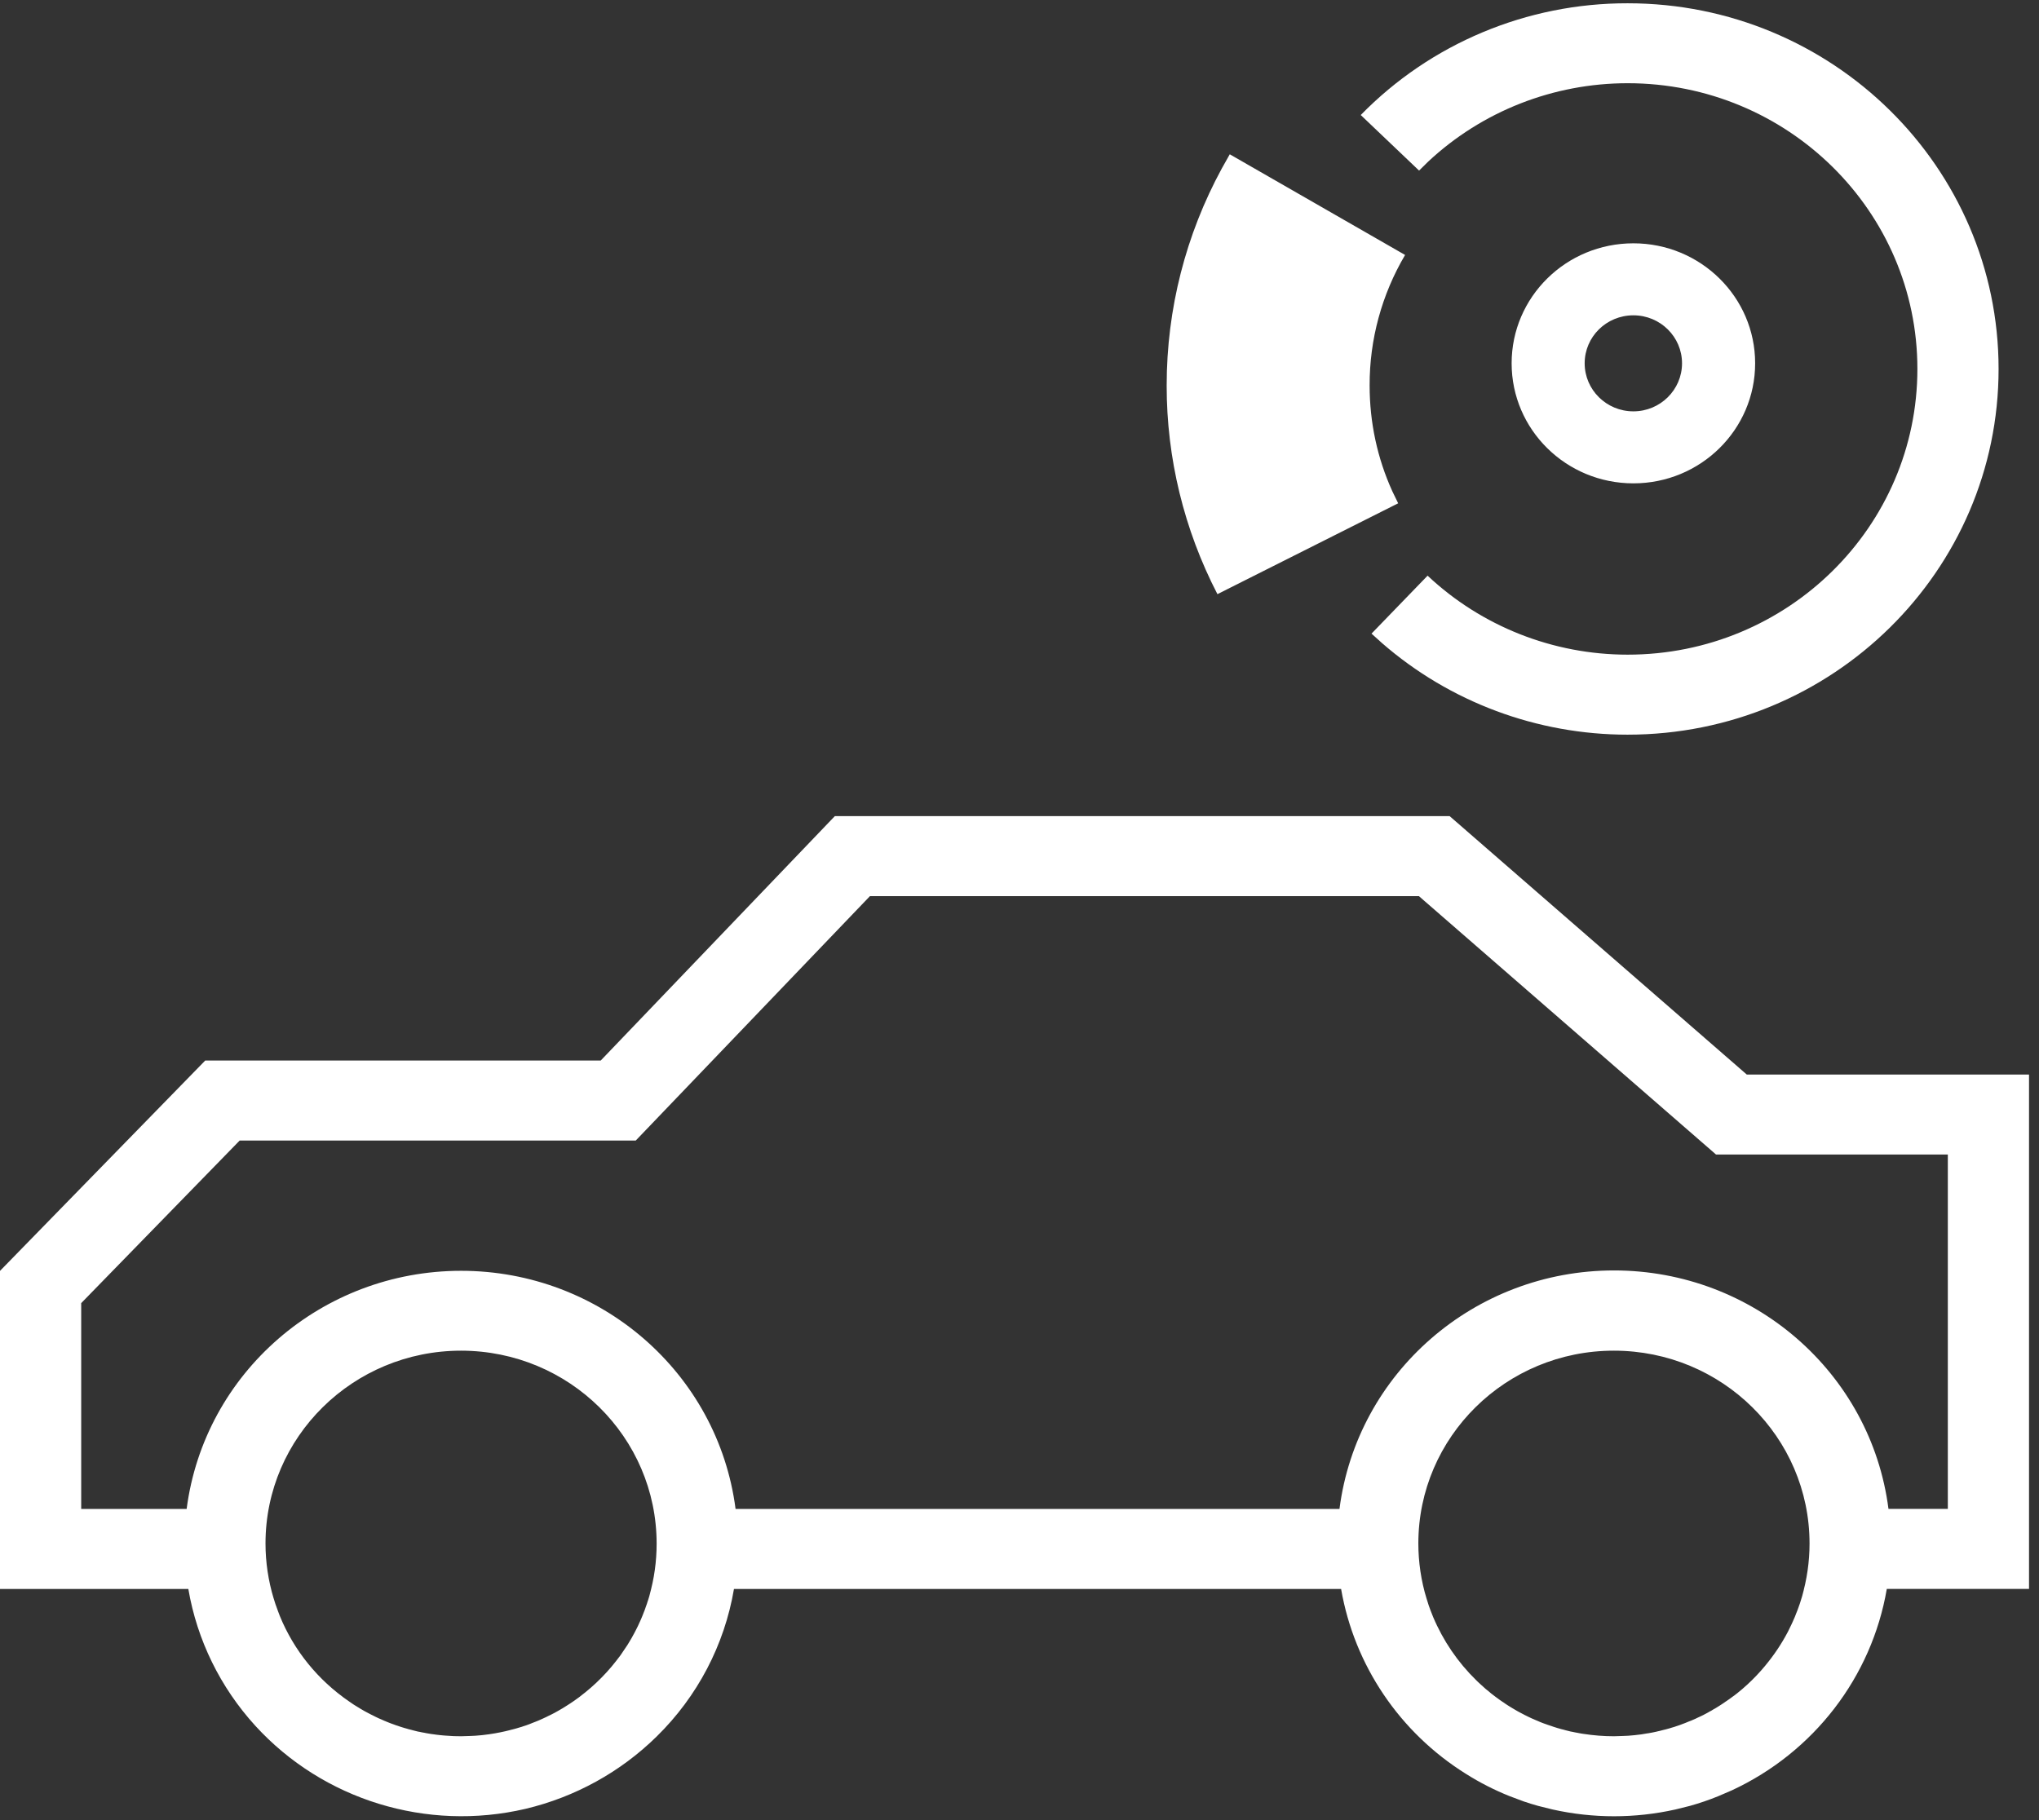 ﻿<?xml version="1.0" encoding="utf-8"?>
<svg version="1.1" xmlns:xlink="http://www.w3.org/1999/xlink" width="28px" height="25px" xmlns="http://www.w3.org/2000/svg">
  <rect width="100%" height="100%" fill="#333333" stroke="none"/>
  <g transform="matrix(1 0 0 1 -627 -670 )">
    <path d="M 11.464 11.21  L 19.907 11.21  L 23.987 14.759  L 27.863 14.759  L 27.863 21.824  L 25.91 21.824  C 25.703 23.034  24.908 24.068  23.782 24.591  L 23.596 24.671  C 23.469 24.723  23.34 24.767  23.208 24.804  L 23.007 24.854  C 22.452 24.978  21.876 24.978  21.321 24.854  L 21.12 24.804  C 21.054 24.786  20.988 24.765  20.923 24.743  L 20.731 24.671  C 20.521 24.587  20.319 24.484  20.128 24.363  C 19.22 23.795  18.599 22.874  18.417 21.829  L 18.417 21.825  L 10.079 21.825  C 10.075 21.852  10.07 21.879  10.064 21.906  L 10.079 21.825  C 9.949 22.593  9.578 23.302  9.018 23.851  C 8.522 24.339  7.898 24.683  7.217 24.845  C 5.861 25.162  4.437 24.724  3.505 23.703  C 3.025 23.176  2.707 22.527  2.587 21.829  L 2.587 21.825  L 0 21.825  L 0 17.456  L 2.818 14.567  L 8.249 14.567  L 11.464 11.21  Z M 9.017 21.203  C 9.017 19.74  7.816 18.554  6.333 18.552  C 6.333 18.552  6.332 18.552  6.332 18.552  C 4.849 18.552  3.646 19.738  3.646 21.2  C 3.646 21.456  3.684 21.711  3.758 21.956  L 3.732 21.865  C 3.748 21.923  3.764 21.976  3.782 22.031  L 3.758 21.956  C 3.773 22.007  3.791 22.058  3.809 22.108  L 3.782 22.031  C 3.804 22.096  3.829 22.16  3.854 22.221  L 3.808 22.107  C 3.984 22.587  4.299 23.006  4.713 23.312  L 4.655 23.267  C 4.696 23.301  4.739 23.332  4.782 23.362  L 4.713 23.312  C 4.765 23.35  4.816 23.386  4.869 23.42  L 4.782 23.363  C 4.828 23.395  4.877 23.427  4.927 23.457  L 4.869 23.42  C 4.919 23.452  4.97 23.483  5.022 23.512  L 4.927 23.457  C 4.977 23.488  5.029 23.516  5.083 23.544  L 5.022 23.512  C 5.082 23.544  5.143 23.575  5.205 23.603  L 5.083 23.544  C 5.131 23.569  5.18 23.593  5.231 23.616  L 5.205 23.603  C 5.26 23.628  5.316 23.652  5.374 23.674  L 5.231 23.616  C 5.289 23.641  5.347 23.665  5.405 23.686  L 5.374 23.674  C 5.432 23.696  5.49 23.715  5.552 23.734  L 5.405 23.686  C 5.463 23.707  5.522 23.726  5.581 23.743  L 5.552 23.734  C 5.613 23.752  5.676 23.769  5.739 23.783  L 5.581 23.743  C 5.64 23.76  5.7 23.775  5.761 23.789  L 5.739 23.783  C 5.799 23.796  5.859 23.807  5.921 23.817  L 5.761 23.788  C 5.823 23.801  5.886 23.813  5.951 23.822  L 5.921 23.817  C 5.985 23.826  6.049 23.834  6.114 23.84  L 5.951 23.822  C 6.013 23.83  6.075 23.837  6.138 23.841  L 6.114 23.839  L 6.213 23.845  L 6.138 23.841  C 6.202 23.846  6.267 23.848  6.333 23.848  L 6.46 23.844  L 6.525 23.841  C 6.584 23.837  6.643 23.831  6.702 23.823  L 6.643 23.83  C 6.693 23.824  6.742 23.818  6.792 23.809  L 6.702 23.823  C 6.772 23.814  6.842 23.8  6.909 23.786  L 6.792 23.809  C 6.843 23.8  6.894 23.79  6.945 23.778  L 6.91 23.786  C 6.969 23.773  7.027 23.759  7.085 23.742  L 6.945 23.778  C 7.01 23.763  7.075 23.746  7.139 23.727  L 7.085 23.742  C 7.148 23.725  7.21 23.704  7.269 23.682  L 7.139 23.727  C 7.198 23.709  7.257 23.688  7.315 23.665  L 7.269 23.682  C 7.328 23.659  7.385 23.636  7.443 23.611  L 7.315 23.665  C 7.372 23.643  7.427 23.619  7.482 23.593  L 7.443 23.611  C 7.501 23.585  7.559 23.556  7.615 23.527  L 7.482 23.593  C 7.537 23.568  7.59 23.541  7.641 23.513  L 7.615 23.527  C 7.663 23.5  7.711 23.473  7.758 23.444  L 7.641 23.513  C 7.699 23.481  7.756 23.446  7.811 23.41  L 7.758 23.444  C 7.806 23.414  7.854 23.382  7.9 23.349  L 7.811 23.411  C 7.862 23.377  7.913 23.342  7.962 23.304  L 7.9 23.35  C 7.939 23.323  7.977 23.294  8.013 23.264  L 7.962 23.304  C 8.176 23.143  8.365 22.951  8.521 22.734  L 8.466 22.809  C 8.503 22.762  8.538 22.713  8.571 22.663  L 8.521 22.734  C 8.557 22.684  8.591 22.631  8.626 22.58  L 8.571 22.663  C 8.604 22.615  8.634 22.567  8.663 22.517  L 8.625 22.58  C 8.66 22.525  8.691 22.469  8.721 22.412  L 8.663 22.517  C 8.693 22.465  8.721 22.413  8.748 22.359  L 8.721 22.412  C 8.749 22.358  8.775 22.304  8.799 22.249  L 8.748 22.359  C 8.772 22.31  8.794 22.259  8.816 22.21  L 8.799 22.249  C 8.822 22.195  8.845 22.139  8.865 22.083  L 8.816 22.209  C 8.84 22.152  8.863 22.092  8.882 22.031  L 8.865 22.083  C 8.884 22.029  8.902 21.974  8.917 21.918  L 8.882 22.033  C 8.906 21.966  8.924 21.899  8.941 21.831  L 8.917 21.918  C 8.984 21.685  9.017 21.444  9.017 21.203  Z M 24.849 21.201  C 24.849 19.739  23.647 18.553  22.164 18.552  C 22.163 18.552  22.163 18.552  22.162 18.552  C 20.679 18.552  19.477 19.738  19.477 21.2  C 19.477 21.456  19.515 21.711  19.589 21.956  L 19.566 21.871  C 19.58 21.925  19.596 21.979  19.613 22.031  L 19.59 21.956  C 19.607 22.017  19.628 22.077  19.65 22.137  L 19.613 22.031  C 19.633 22.091  19.655 22.149  19.679 22.207  L 19.65 22.137  C 19.671 22.188  19.692 22.24  19.715 22.291  L 19.679 22.207  C 19.816 22.534  20.018 22.831  20.273 23.08  L 20.238 23.045  C 20.273 23.08  20.309 23.116  20.347 23.15  L 20.273 23.081  C 20.316 23.121  20.359 23.161  20.404 23.199  L 20.346 23.15  C 20.385 23.184  20.424 23.219  20.464 23.249  L 20.404 23.199  C 20.454 23.243  20.505 23.284  20.558 23.323  L 20.464 23.249  C 20.507 23.285  20.552 23.318  20.598 23.351  L 20.558 23.323  C 20.605 23.357  20.653 23.39  20.702 23.421  L 20.598 23.351  C 20.65 23.388  20.702 23.423  20.758 23.457  L 20.702 23.422  C 20.752 23.453  20.802 23.483  20.853 23.512  L 20.758 23.457  C 20.809 23.488  20.861 23.516  20.913 23.544  L 20.853 23.512  C 20.913 23.544  20.974 23.575  21.035 23.603  L 20.913 23.544  C 20.962 23.569  21.012 23.593  21.062 23.616  L 21.035 23.603  C 21.089 23.627  21.143 23.65  21.198 23.672  L 21.062 23.615  C 21.12 23.642  21.18 23.666  21.242 23.688  L 21.198 23.671  C 21.258 23.694  21.319 23.714  21.38 23.733  L 21.242 23.687  C 21.298 23.707  21.355 23.727  21.413 23.743  L 21.38 23.733  C 21.441 23.751  21.503 23.768  21.566 23.782  L 21.413 23.743  C 21.472 23.76  21.532 23.775  21.593 23.789  L 21.566 23.782  C 21.624 23.794  21.683 23.806  21.742 23.816  L 21.593 23.788  C 21.656 23.801  21.72 23.813  21.784 23.822  L 21.742 23.815  C 21.882 23.837  22.023 23.848  22.164 23.848  L 22.288 23.844  L 22.358 23.841  C 22.416 23.837  22.475 23.831  22.533 23.823  L 22.463 23.831  C 22.516 23.825  22.568 23.82  22.618 23.81  L 22.533 23.822  C 22.605 23.813  22.676 23.8  22.745 23.785  L 22.618 23.81  C 22.668 23.802  22.716 23.792  22.766 23.781  L 22.745 23.785  C 22.803 23.773  22.861 23.758  22.917 23.742  L 22.766 23.781  C 22.836 23.766  22.903 23.746  22.97 23.727  L 22.917 23.742  C 22.979 23.725  23.04 23.704  23.101 23.682  L 22.97 23.727  C 23.028 23.709  23.083 23.689  23.139 23.667  L 23.101 23.682  C 23.162 23.659  23.223 23.634  23.283 23.607  L 23.139 23.667  C 23.195 23.647  23.249 23.624  23.302 23.599  L 23.283 23.607  C 23.339 23.581  23.393 23.555  23.448 23.527  L 23.303 23.599  C 23.361 23.572  23.416 23.544  23.472 23.513  L 23.448 23.525  C 23.5 23.498  23.551 23.468  23.601 23.436  L 23.472 23.513  C 23.529 23.482  23.585 23.448  23.639 23.412  L 23.601 23.436  C 23.653 23.404  23.703 23.371  23.752 23.334  L 23.639 23.412  C 23.689 23.38  23.737 23.346  23.785 23.311  L 23.752 23.334  C 23.798 23.302  23.843 23.268  23.886 23.232  L 23.785 23.312  C 23.977 23.169  24.149 23  24.295 22.811  L 24.284 22.825  C 24.399 22.68  24.498 22.523  24.58 22.358  L 24.55 22.417  C 24.577 22.363  24.604 22.308  24.629 22.254  L 24.58 22.357  C 24.603 22.308  24.626 22.259  24.647 22.209  L 24.629 22.254  C 24.652 22.196  24.675 22.14  24.696 22.082  L 24.647 22.209  C 24.674 22.145  24.698 22.08  24.72 22.014  L 24.697 22.083  C 24.713 22.034  24.73 21.986  24.743 21.935  L 24.72 22.013  C 24.741 21.95  24.759 21.887  24.775 21.822  L 24.743 21.936  C 24.813 21.698  24.849 21.45  24.849 21.201  Z M 23.565 15.858  L 19.485 12.309  L 11.946 12.309  L 8.73 15.666  L 3.291 15.666  L 1.115 17.899  L 1.115 20.726  L 2.563 20.726  C 2.806 18.856  4.42 17.455  6.332 17.455  C 8.244 17.455  9.859 18.856  10.101 20.726  L 18.394 20.726  C 18.635 18.854  20.25 17.45  22.164 17.45  C 24.077 17.45  25.692 18.853  25.933 20.725  L 26.748 20.725  L 26.748 15.858  L 23.565 15.858  Z M 18.686 1.58  C 19.645 0.598  20.968 0.043  22.351 0.045  C 25.164 0.045  27.445 2.294  27.445 5.068  C 27.445 7.842  25.164 10.091  22.35 10.091  C 21.108 10.091  19.909 9.644  18.978 8.833  L 18.834 8.703  L 19.604 7.907  C 20.344 8.603  21.328 8.992  22.351 8.992  C 24.549 8.992  26.33 7.235  26.33 5.067  C 26.33 2.9  24.549 1.143  22.351 1.143  C 21.333 1.143  20.354 1.527  19.614 2.218  L 19.487 2.343  L 18.686 1.58  Z M 16.887 2.12  L 16.887 2.119  L 19.295 3.502  C 18.974 4.046  18.806 4.665  18.808 5.295  C 18.808 5.803  18.914 6.294  19.119 6.746  L 19.2 6.913  L 16.718 8.161  C 16.259 7.274  16.02 6.291  16.021 5.295  C 16.021 4.242  16.284 3.223  16.778 2.314  L 16.887 2.12  Z M 20.758 4.99  C 20.758 4.08  21.506 3.342  22.43 3.342  C 23.353 3.342  24.102 4.08  24.102 4.99  C 24.102 5.901  23.353 6.639  22.43 6.639  C 21.506 6.639  20.758 5.901  20.758 4.99  Z M 23.098 4.99  C 23.098 4.626  22.799 4.331  22.43 4.331  C 22.06 4.331  21.761 4.626  21.761 4.99  C 21.761 5.354  22.06 5.65  22.43 5.65  C 22.799 5.65  23.098 5.354  23.098 4.99  Z " fill-rule="nonzero" fill="#ffffff" stroke="none" transform="matrix(1 0 0 1 627 670 )" />
  </g>
</svg>